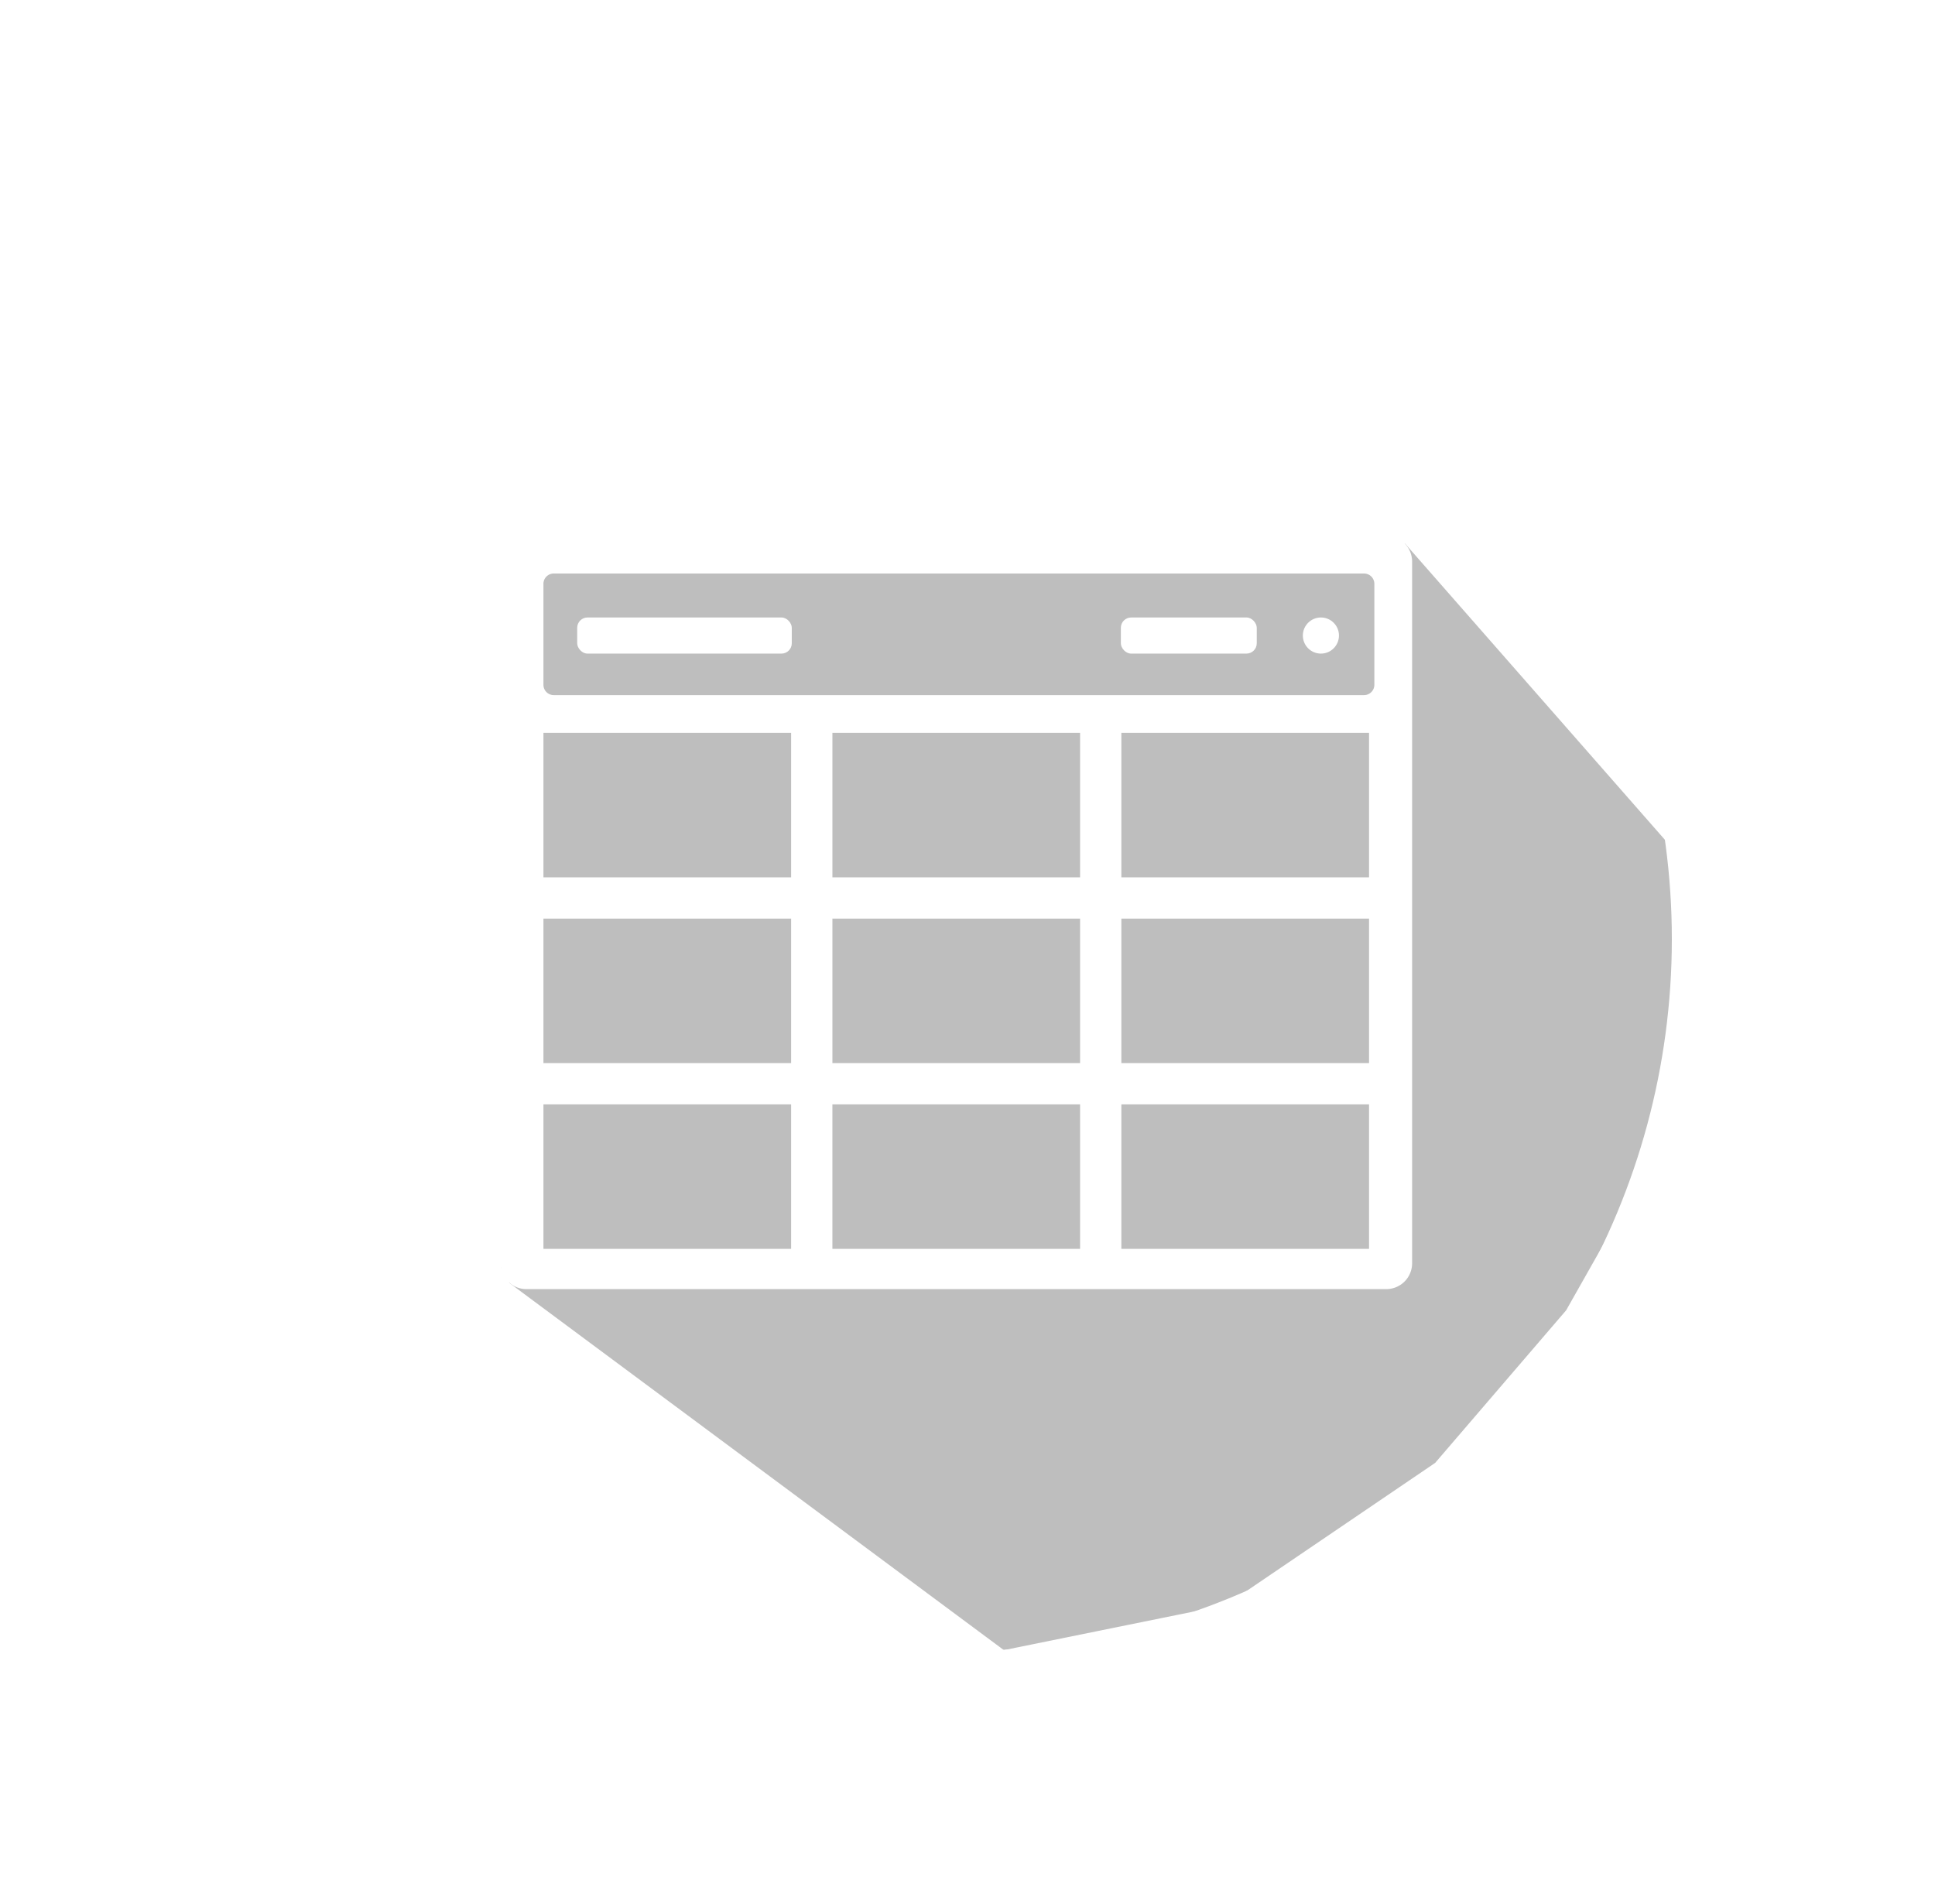 <svg xmlns="http://www.w3.org/2000/svg" xmlns:xlink="http://www.w3.org/1999/xlink" viewBox="0 0 375 369"><defs><style>.a,.d{fill:none;}.b{clip-path:url(#j);}.c{fill:rgba(0,0,0,0.32);opacity:0.8;}.d{stroke:#fff;stroke-width:12px;}.e{fill:#fff;}.f{stroke:none;}.g{filter:url(#g);}.h{filter:url(#e);}.i{filter:url(#c);}.j{filter:url(#a);}</style><filter id="a" x="18" y="14" width="336" height="336" filterUnits="userSpaceOnUse"><feOffset dx="2" dy="5" input="SourceAlpha"/><feGaussianBlur stdDeviation="6" result="b"/><feFlood flood-opacity="0.471"/><feComposite operator="in" in2="b"/><feComposite in="SourceGraphic"/></filter><filter id="c" x="216.016" y="118.467" width="28.738" height="9.4" filterUnits="userSpaceOnUse"><feOffset dy="0.2" input="SourceAlpha"/><feGaussianBlur stdDeviation="0.4" result="d"/><feFlood flood-opacity="0.439"/><feComposite operator="in" in2="d"/><feComposite in="SourceGraphic"/></filter><filter id="e" x="110.662" y="118.467" width="43.987" height="9.4" filterUnits="userSpaceOnUse"><feOffset dy="0.2" input="SourceAlpha"/><feGaussianBlur stdDeviation="0.4" result="f"/><feFlood flood-opacity="0.439"/><feComposite operator="in" in2="f"/><feComposite in="SourceGraphic"/></filter><filter id="g" x="251.285" y="118.467" width="9.4" height="9.4" filterUnits="userSpaceOnUse"><feOffset dy="0.2" input="SourceAlpha"/><feGaussianBlur stdDeviation="0.4" result="h"/><feFlood flood-opacity="0.439"/><feComposite operator="in" in2="h"/><feComposite in="SourceGraphic"/></filter><clipPath id="j"><rect width="375" height="369"/></clipPath></defs><g id="i" class="b"><path class="c" d="M5.539-9.109,35.914-39.483,56.436-58.165,176.582,61.981,170.448,155.8l-40.309,23.137-36.55,10.138L54.73,192.035l-48.148-9.2-36.609-24.243L-47.47,40.557l.953-3.242,2.051-2.051Z" transform="translate(103.641 186.423) rotate(-45)"/><g class="j" transform="matrix(1, 0, 0, 1, 0, 0)"><g class="d" transform="translate(34 27)"><circle class="f" cx="150" cy="150" r="150"/><circle class="a" cx="150" cy="150" r="144"/></g></g><path class="e" d="M171.665,152H5a5.006,5.006,0,0,1-5-5V11A5.006,5.006,0,0,1,5,6H171.665a5.005,5.005,0,0,1,5,5V147A5.006,5.006,0,0,1,171.665,152Zm-51.348-35.8v28h48v-28Zm-56,0v28h48v-28Zm-56,0v28h48v-28Zm112-36v28h48v-28Zm-56,0v28h48v-28Zm-56,0v28h48v-28Zm112-36v28h48v-28Zm-56,0v28h48v-28Zm-56,0v28h48v-28Zm2-30.884a2,2,0,0,0-2,2V34.883a2,2,0,0,0,2,2h157.03a2,2,0,0,0,2-2V15.317a2,2,0,0,0-2-2Z" transform="translate(97 97.832)"/><g class="i" transform="matrix(1, 0, 0, 1, 0, 0)"><rect class="e" width="26.338" height="7" rx="2" transform="translate(217.22 119.47)"/></g><g class="h" transform="matrix(1, 0, 0, 1, 0, 0)"><rect class="e" width="41.587" height="7" rx="2" transform="translate(111.86 119.47)"/></g><g class="g" transform="matrix(1, 0, 0, 1, 0, 0)"><circle class="e" cx="3.5" cy="3.5" r="3.5" transform="translate(252.49 119.47)"/></g></g></svg>